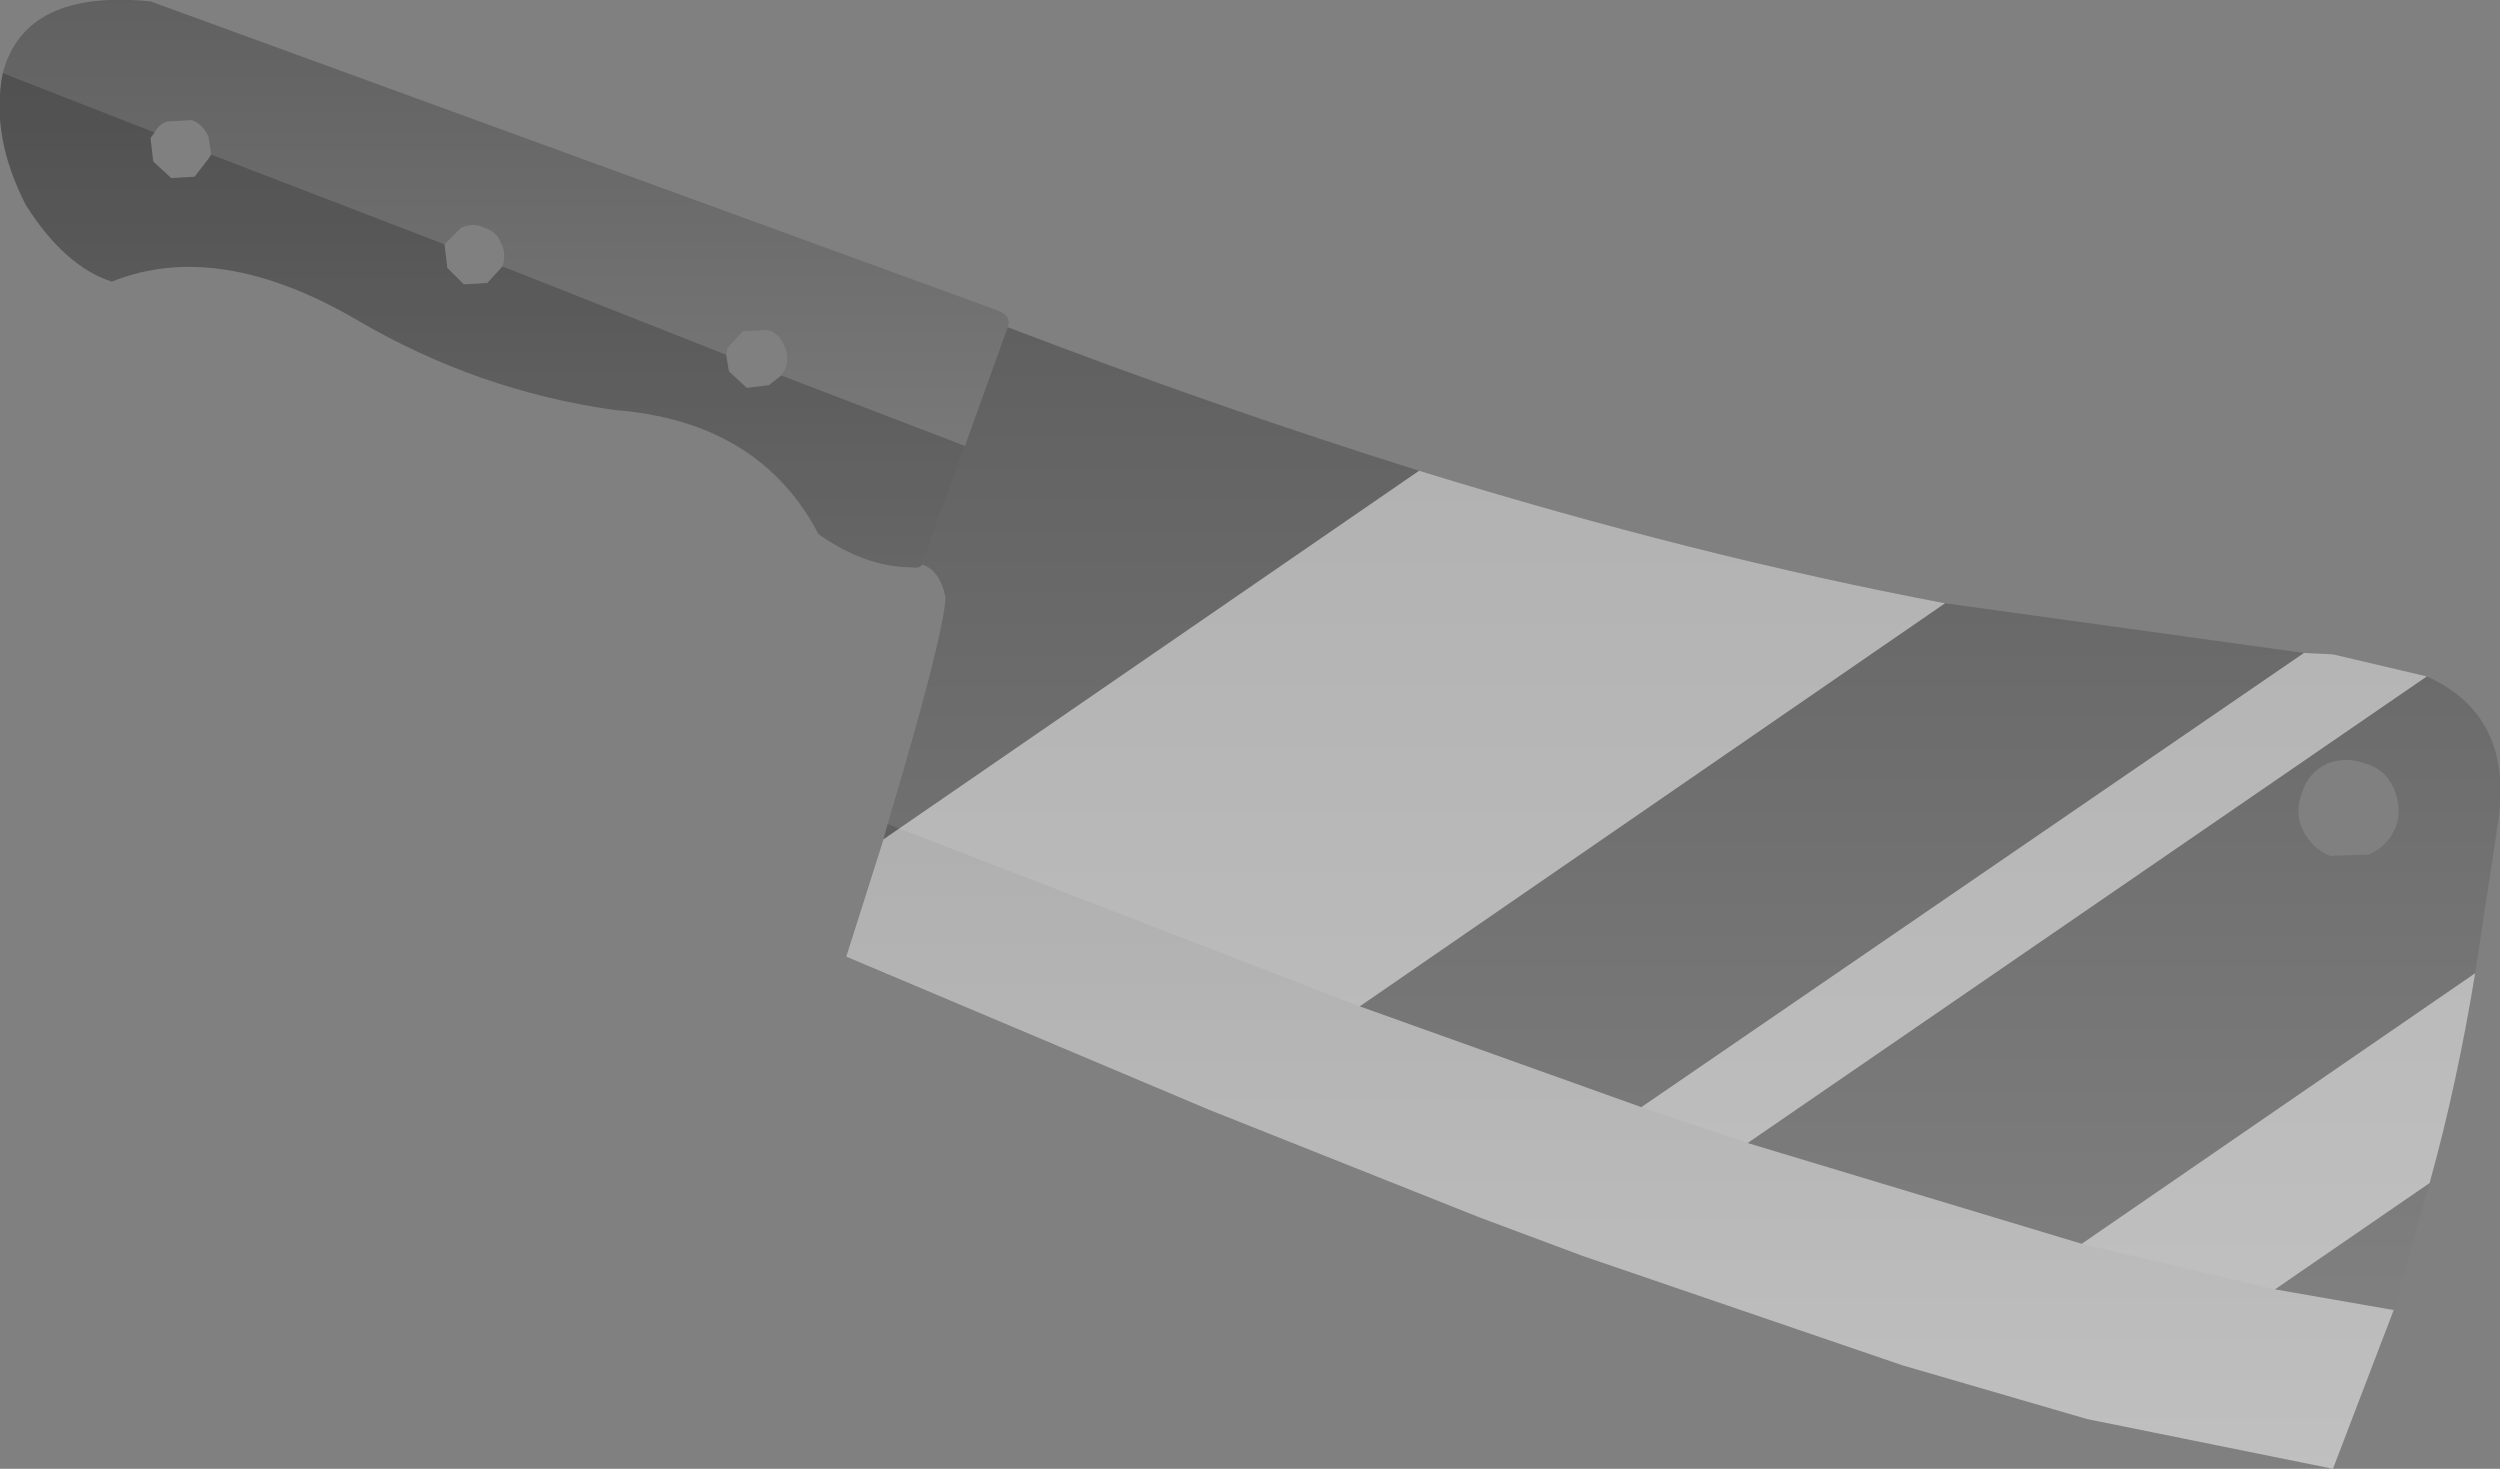 <?xml version="1.0" encoding="UTF-8" standalone="no"?>
<svg xmlns:xlink="http://www.w3.org/1999/xlink" height="53.2px" width="90.55px" xmlns="http://www.w3.org/2000/svg">
  <rect width="100%" height="100%" fill="#808080" stroke="none"/>
  <g transform="matrix(1.0, 0.0, 0.0, 1.0, 76.05, -56.75)">
    <path d="M-39.55 68.6 Q-31.85 71.55 -24.65 73.8 -14.6 76.9 -5.6 78.6 L7.4 80.4 8.45 80.45 11.85 81.25 Q14.95 82.65 14.45 86.4 L13.6 92.0 Q12.95 96.0 11.95 99.6 L10.65 104.2 6.35 103.45 -0.65 101.8 -12.75 98.15 -16.6 96.85 -26.8 93.2 -43.5 86.75 -43.9 86.6 Q-41.9 79.9 -41.8 78.4 -42.0 77.4 -42.65 77.2 L-39.55 68.6 M7.35 85.4 Q7.05 86.15 7.35 86.8 7.7 87.5 8.35 87.75 L9.75 87.7 Q10.45 87.4 10.75 86.65 10.95 86.0 10.65 85.3 10.35 84.6 9.6 84.4 8.95 84.15 8.25 84.4 7.55 84.75 7.35 85.4" fill="url(#gradient0)" fill-rule="evenodd" stroke="none"/>
    <path d="M-43.9 86.6 L-43.5 86.75 -26.8 93.2 -16.6 96.85 -12.75 98.15 -0.65 101.8 6.35 103.45 10.65 104.2 8.45 109.95 -0.45 108.15 -7.15 106.2 -18.7 102.25 -22.45 100.85 -32.25 96.95 -45.4 91.4 -44.05 87.15 -43.9 86.6" fill="url(#gradient1)" fill-rule="evenodd" stroke="none"/>
    <path d="M-39.55 68.6 L-42.65 77.2 Q-42.75 77.35 -43.0 77.3 -44.7 77.3 -46.4 76.1 -48.55 72.0 -53.8 71.6 -58.75 70.9 -63.1 68.35 -68.15 65.4 -72.0 66.95 -73.7 66.4 -75.1 64.2 -76.4 61.7 -75.95 59.4 -75.15 56.35 -70.6 56.8 L-39.9 68.0 Q-39.4 68.2 -39.55 68.6 M-69.1 61.1 L-70.0 61.15 Q-70.3 61.25 -70.45 61.55 L-70.6 61.75 -70.5 62.6 -69.85 63.2 -69.0 63.15 -68.5 62.5 -68.4 62.35 -68.5 61.7 Q-68.7 61.25 -69.1 61.1 M-47.75 70.35 L-47.6 70.1 Q-47.45 69.65 -47.65 69.25 -47.85 68.8 -48.25 68.7 L-49.15 68.75 -49.7 69.35 -49.75 69.6 -49.65 70.2 -49.0 70.8 -48.2 70.7 -47.75 70.35 M-59.35 65.0 L-59.95 65.6 -59.85 66.45 -59.25 67.05 -58.4 67.0 -57.85 66.4 Q-57.7 65.95 -57.9 65.55 -58.05 65.15 -58.5 65.0 -58.9 64.8 -59.35 65.0" fill="url(#gradient2)" fill-rule="evenodd" stroke="none"/>
    <path d="M-59.85 66.45 L-59.25 67.05 -58.4 67.0 -57.85 66.4 -49.75 69.6 -49.65 70.2 -49.0 70.8 -48.2 70.7 -47.75 70.35 -41.1 72.9 -42.65 77.2 Q-42.75 77.35 -43.0 77.3 -44.7 77.3 -46.4 76.1 -48.55 72.0 -53.8 71.6 -58.75 70.9 -63.1 68.35 -68.15 65.4 -72.0 66.95 -73.7 66.4 -75.1 64.2 -76.4 61.7 -75.95 59.4 L-70.45 61.55 -70.6 61.75 -70.5 62.6 -69.85 63.2 -69.0 63.15 -68.5 62.5 -68.4 62.35 -59.95 65.6 -59.85 66.45" fill="#000000" fill-opacity="0.2" fill-rule="evenodd" stroke="none"/>
    <path d="M7.4 80.4 L8.45 80.45 11.85 81.25 -12.75 98.15 -0.65 101.8 13.6 92.0 Q12.95 96.0 11.95 99.6 L6.35 103.45 10.65 104.2 8.45 109.95 -0.45 108.15 -7.15 106.2 -18.7 102.25 -22.45 100.85 -32.25 96.95 -45.4 91.4 -44.05 87.15 -24.65 73.8 Q-14.6 76.9 -5.6 78.6 L-26.8 93.2 -16.6 96.85 7.4 80.4" fill="#ffffff" fill-opacity="0.502" fill-rule="evenodd" stroke="none"/>
  </g>
  <defs>
    <linearGradient gradientTransform="matrix(0.0, 0.022, -0.036, 0.0, -14.65, 86.4)" gradientUnits="userSpaceOnUse" id="gradient0" spreadMethod="pad" x1="-819.2" x2="819.2">
      <stop offset="0.0" stop-color="#000000" stop-opacity="0.251"/>
      <stop offset="1.0" stop-color="#000000" stop-opacity="0.0"/>
    </linearGradient>
    <linearGradient gradientTransform="matrix(0.0, 0.014, -0.034, 0.0, -17.4, 98.25)" gradientUnits="userSpaceOnUse" id="gradient1" spreadMethod="pad" x1="-819.2" x2="819.2">
      <stop offset="0.0" stop-color="#000000" stop-opacity="0.251"/>
      <stop offset="1.0" stop-color="#000000" stop-opacity="0.0"/>
    </linearGradient>
    <linearGradient gradientTransform="matrix(0.0, 0.013, -0.022, 0.0, -57.8, 67.0)" gradientUnits="userSpaceOnUse" id="gradient2" spreadMethod="pad" x1="-819.2" x2="819.2">
      <stop offset="0.0" stop-color="#000000" stop-opacity="0.251"/>
      <stop offset="1.0" stop-color="#000000" stop-opacity="0.0"/>
    </linearGradient>
  </defs>
</svg>
